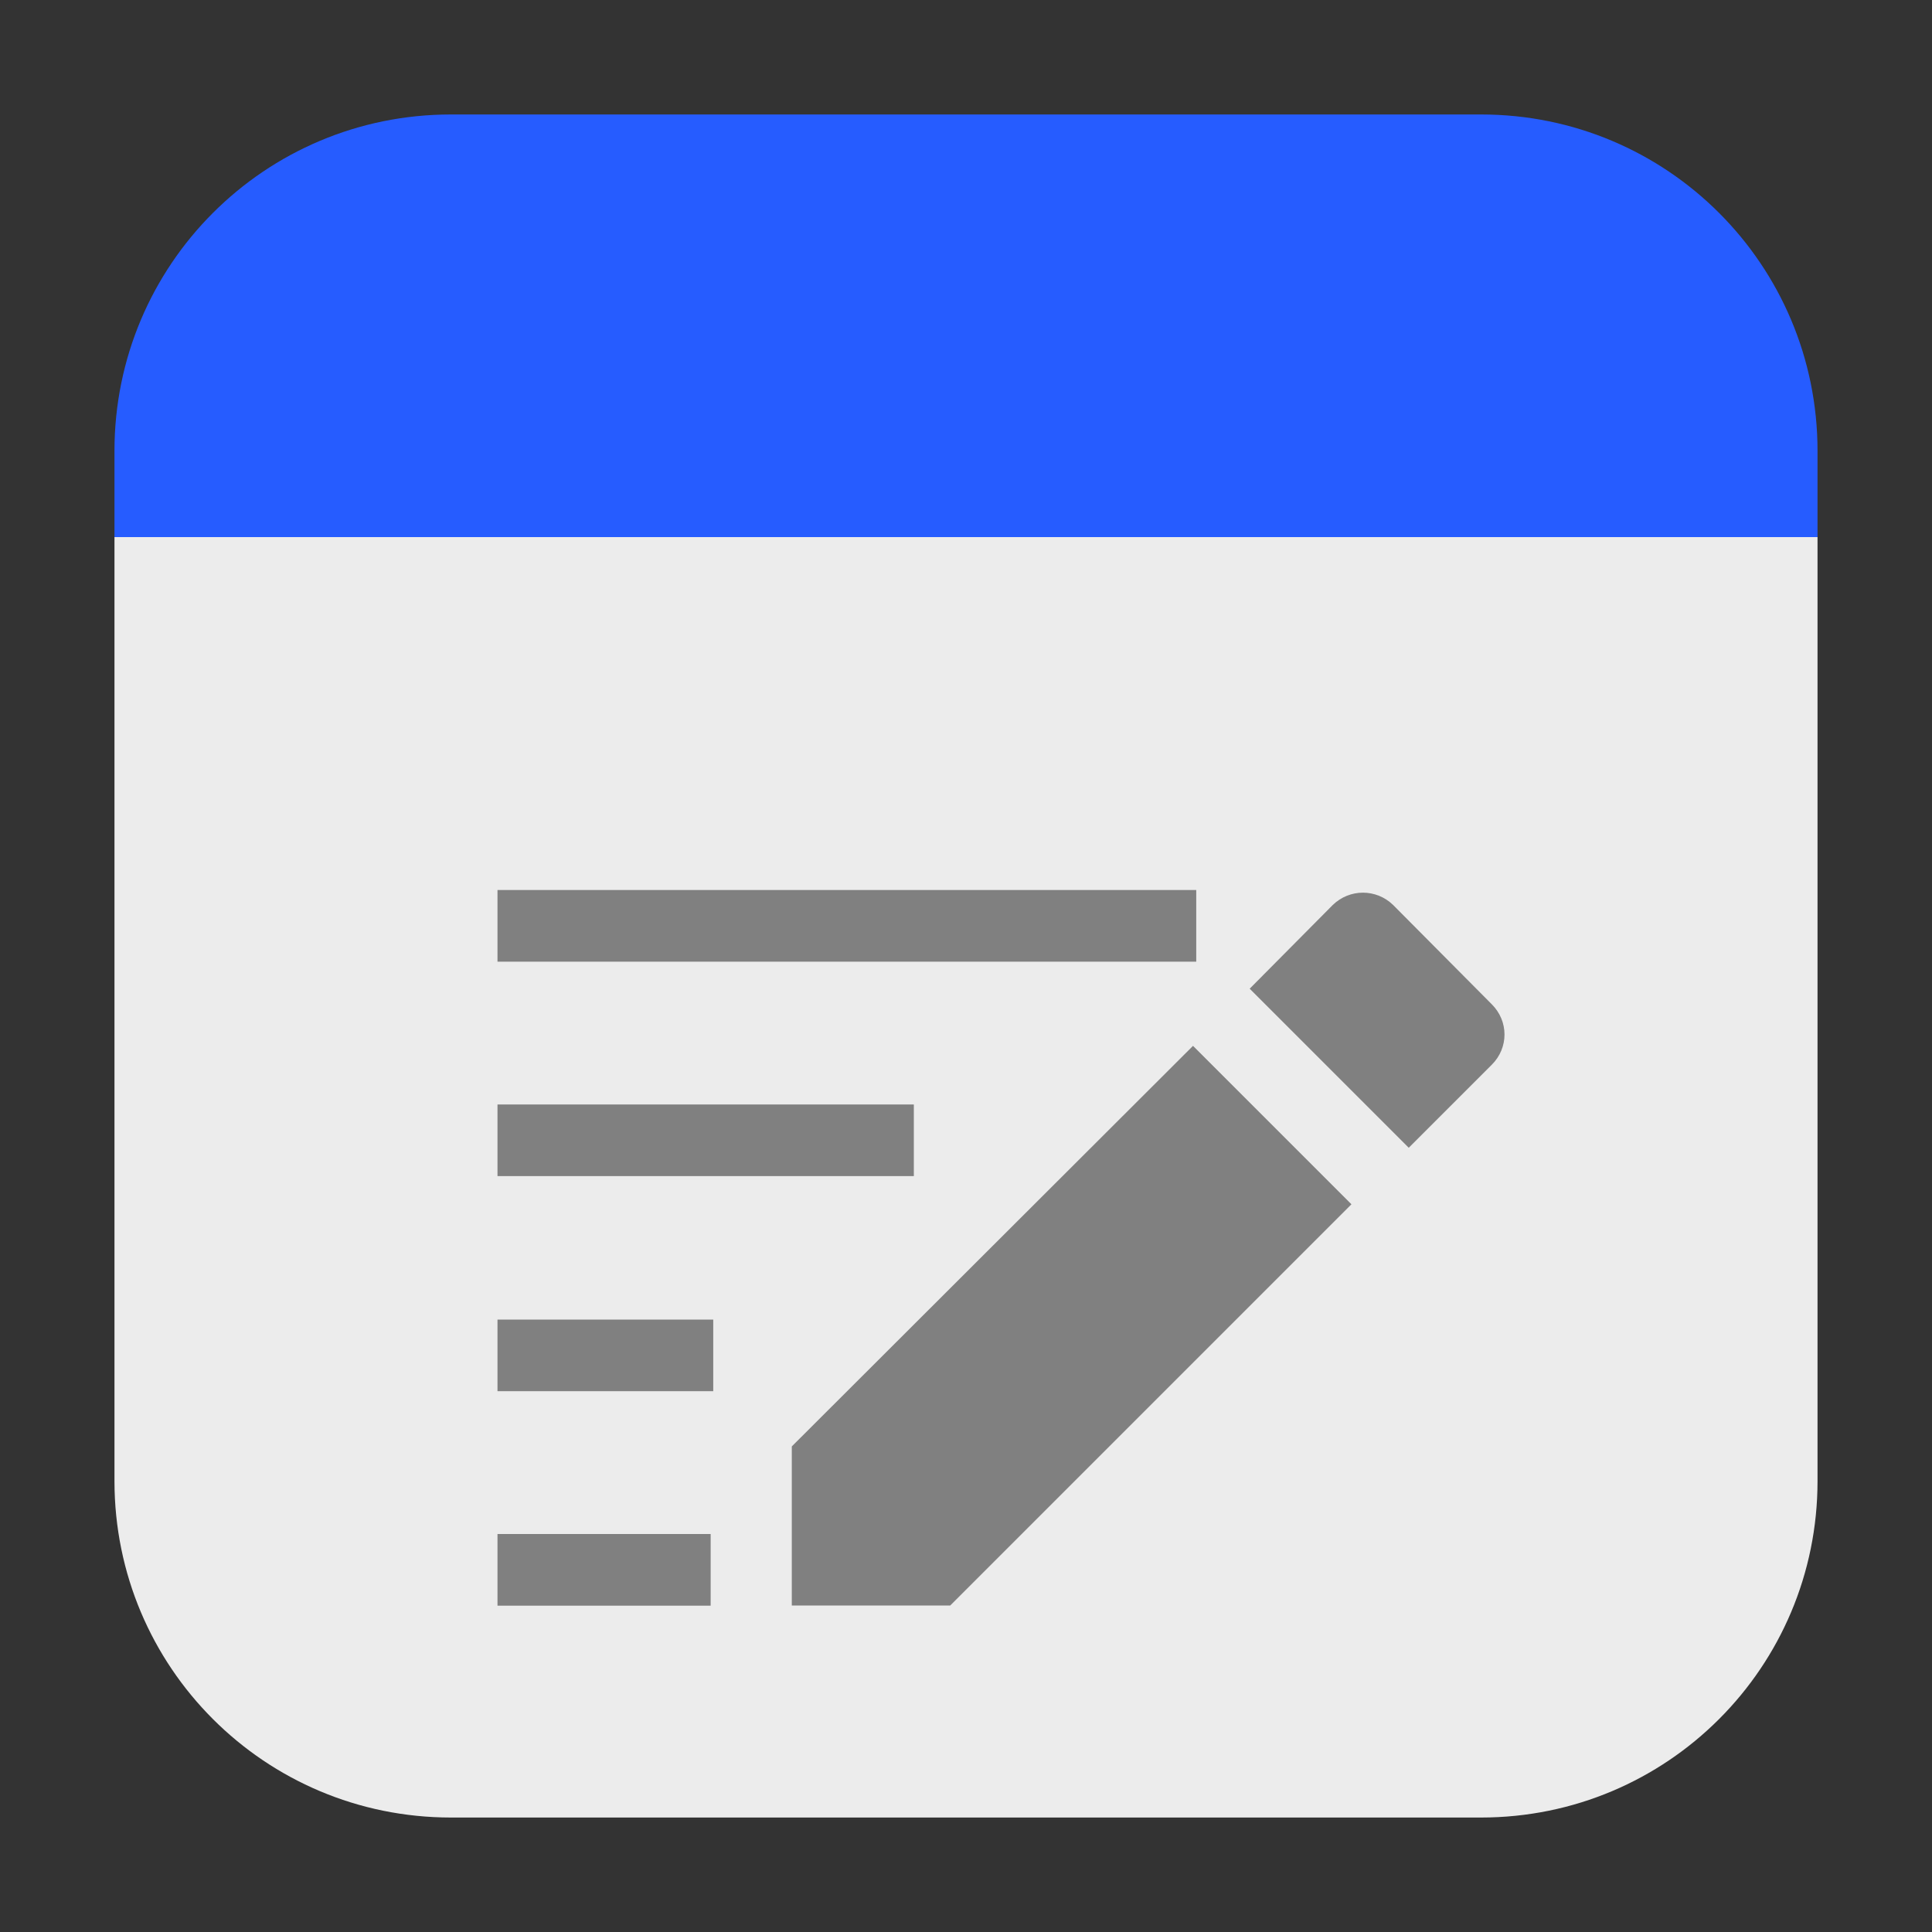 <svg height="12pt" viewBox="0 0 12 12" width="12pt" xmlns="http://www.w3.org/2000/svg" xmlns:xlink="http://www.w3.org/1999/xlink"><rect x="0" y="0" width="12" height="12" fill="#333333" stroke="none"/><clipPath id="a"><path d="m0 0h12v12h-12z"/></clipPath><clipPath id="b"><path d="m0 0h12v12h-12z"/></clipPath><path d="m .711 3.336v5.863c0 1.156.934 2.09 2.09 2.09h6.398c1.156 0 2.09-.934 2.09-2.09v-5.863zm0 0" fill="#ececec" fill-rule="evenodd"/><path d="m .711 3.336h10.578v-.535c0-1.156-.934-2.09-2.09-2.09h-6.398c-1.156 0-2.09.934-2.09 2.09zm0 0" fill="#265cff" fill-rule="evenodd"/><g clip-path="url(#a)"><path d="m4.918 8.984v.988h.984l2.492-2.492-.984-.984zm4.348-2.371c.105-.105.105-.27 0-.375l-.613-.617c-.105-.102-.27-.102-.375 0l-.516.52.988.988zm0 0" fill="#808080"/></g><g clip-path="url(#b)"><path d="m3.09 9.973v-.445h1.324v.445zm0-1.332v-.445h1.34v.445zm0-1.336v-.445h2.586v.445zm0-1.332v-.445h4.34v.445c-8.469 0-2.754 0-4.34 0zm0 0" fill="#808080"/></g></svg>